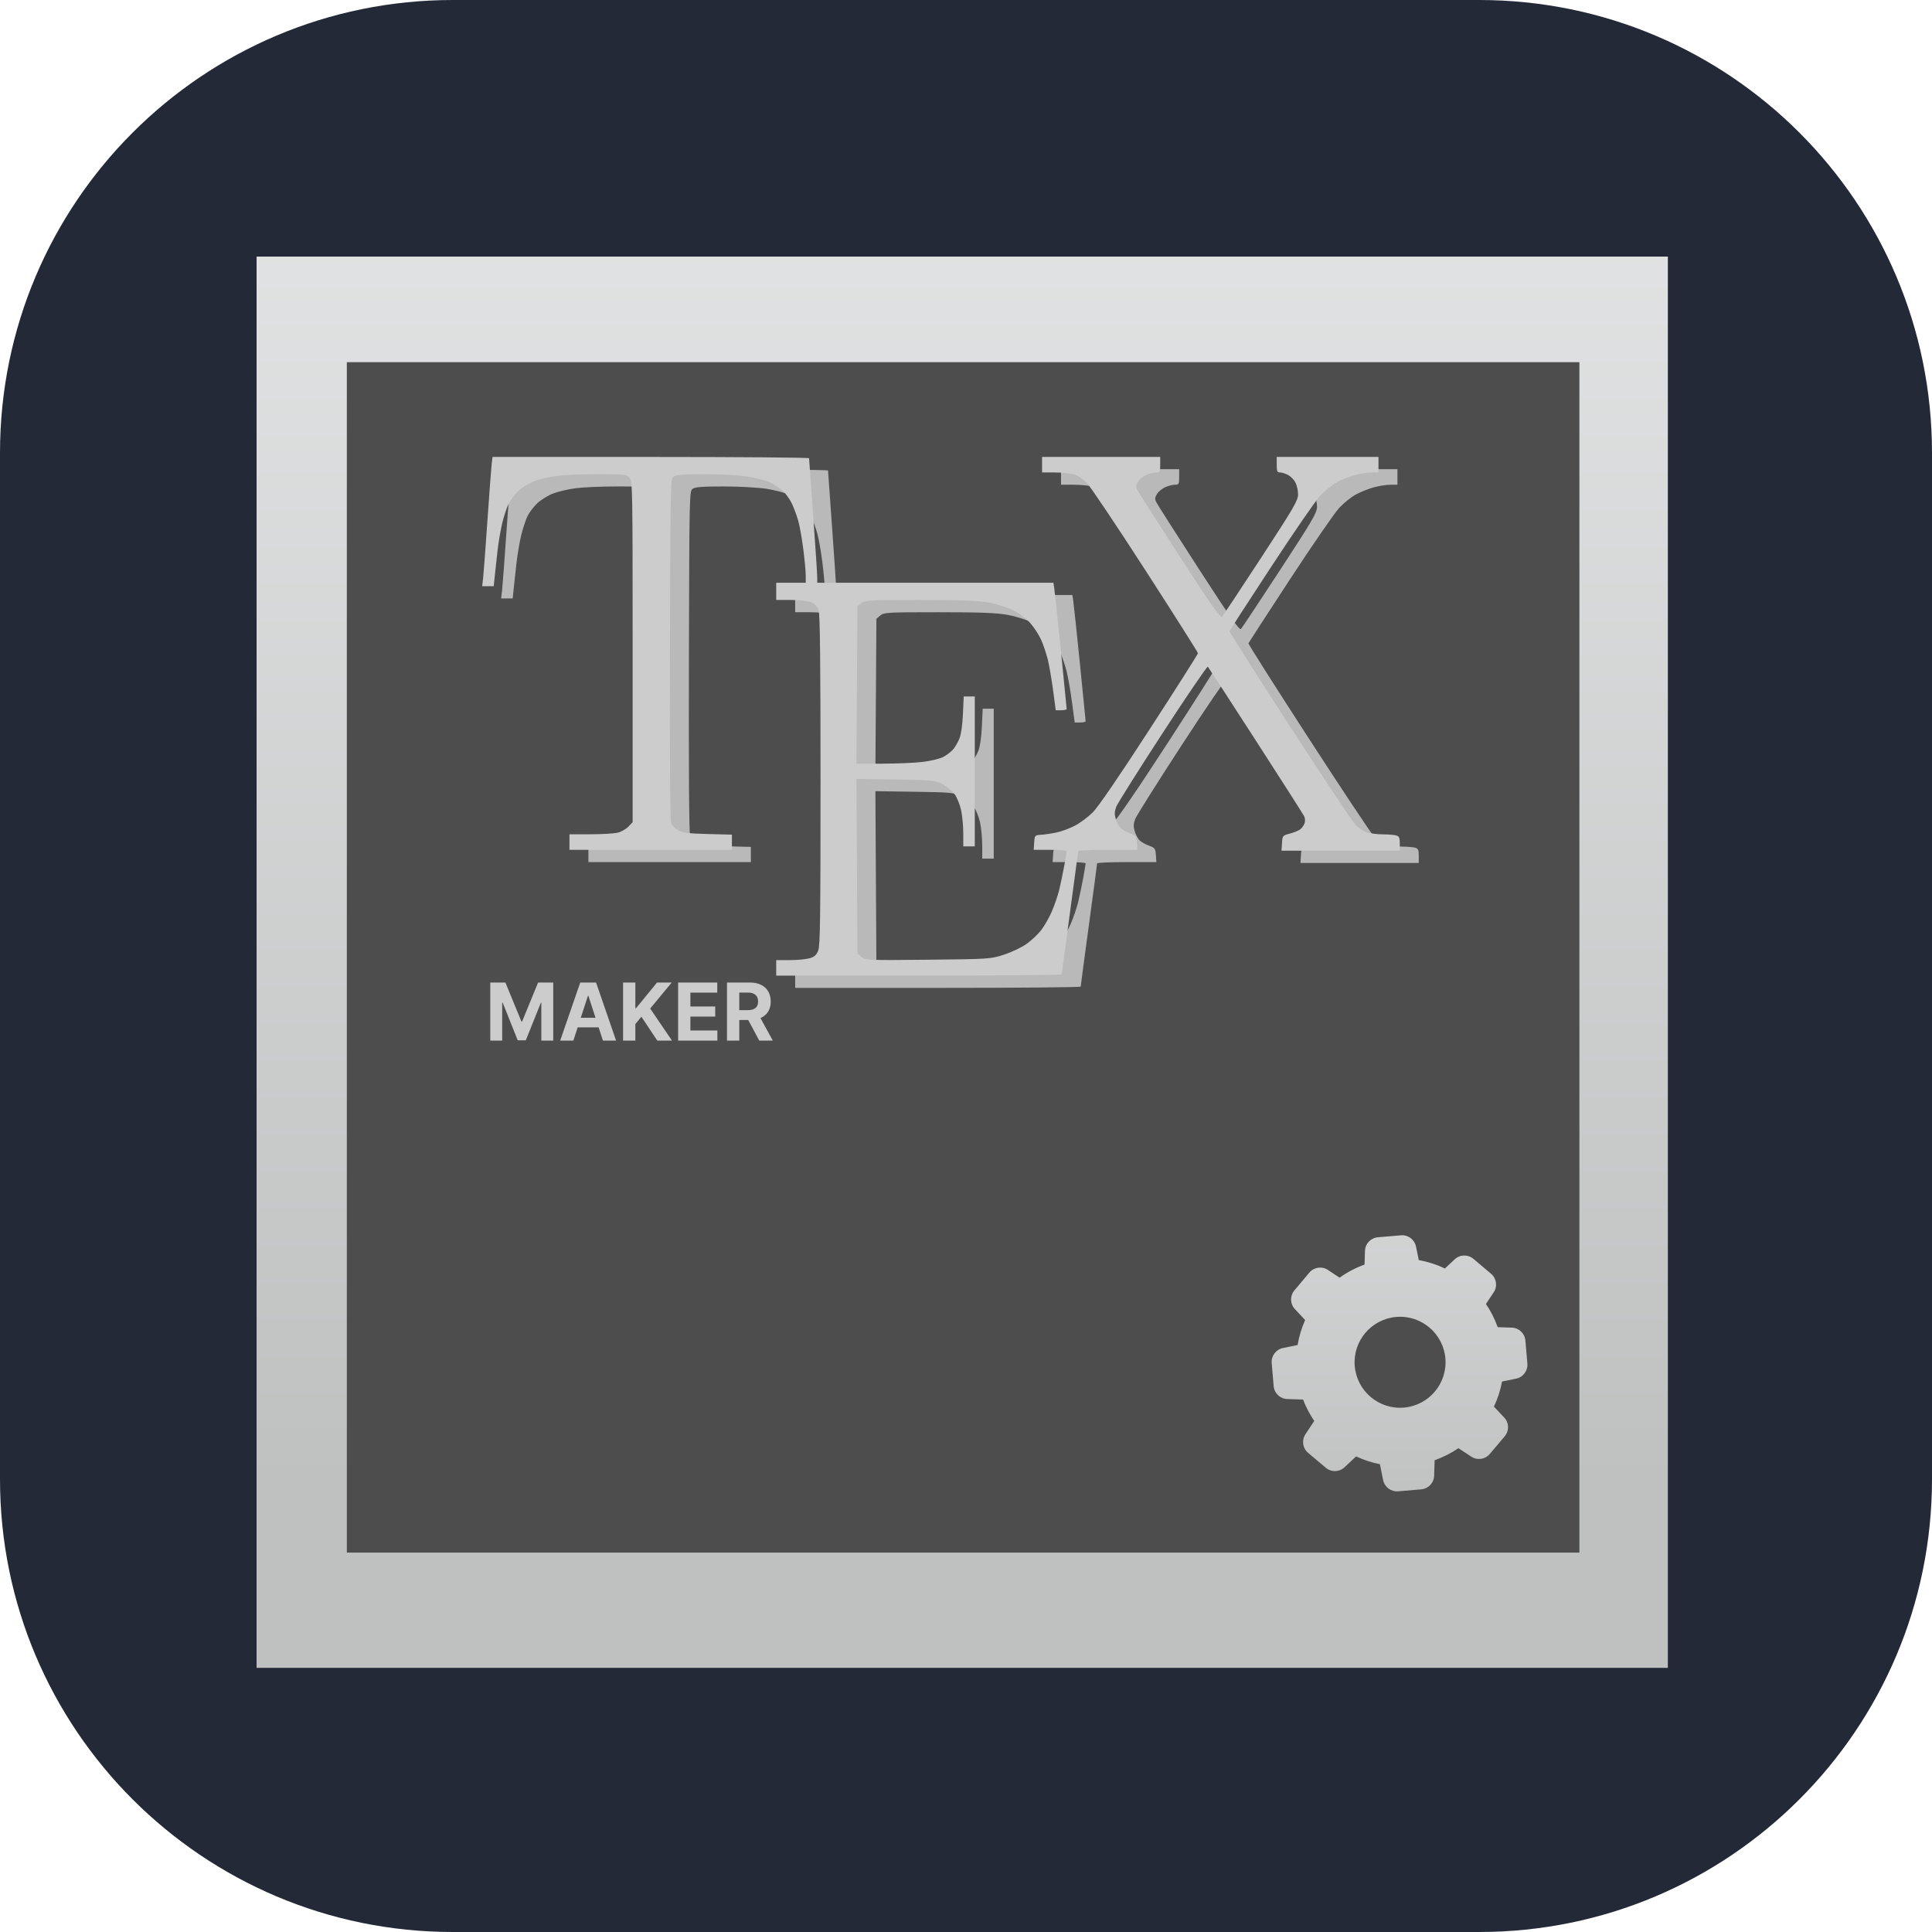 <svg width="256" height="256" viewBox="0 0 256 256" fill="none" xmlns="http://www.w3.org/2000/svg">
<g clip-path="url(#clip0_307_712)">
<path d="M196 0H60C26.863 0 0 26.863 0 60V196C0 229.137 26.863 256 60 256H196C229.137 256 256 229.137 256 196V60C256 26.863 229.137 0 196 0Z" fill="#242938"/>
<path d="M221 34H34V221H221V34Z" fill="url(#paint0_linear_307_712)"/>
<path d="M209.279 47.99H45.957V205.727H209.279V47.99Z" fill="#4D4D4D"/>
<path d="M197.58 168.787L195.23 166.802C194.506 166.19 193.439 166.22 192.753 166.869L191.455 168.085C190.358 167.556 189.194 167.183 187.993 166.966L187.628 165.176C187.441 164.251 186.583 163.609 185.643 163.684L182.577 163.945C181.637 164.027 180.898 164.795 180.868 165.743L180.809 167.563C179.63 167.988 178.518 168.57 177.503 169.301L175.952 168.272C175.161 167.75 174.109 167.899 173.497 168.623L171.513 170.988C170.901 171.711 170.931 172.778 171.58 173.465L172.938 174.912C172.467 175.971 172.132 177.083 171.938 178.224L169.998 178.62C169.073 178.806 168.431 179.664 168.506 180.604L168.767 183.671C168.849 184.611 169.618 185.349 170.565 185.379L172.661 185.446C173.042 186.446 173.542 187.394 174.146 188.281L172.975 190.05C172.453 190.84 172.602 191.892 173.325 192.504L175.676 194.489C176.399 195.1 177.466 195.071 178.153 194.422L179.689 192.982C180.697 193.452 181.756 193.802 182.845 194.011L183.271 196.115C183.457 197.04 184.315 197.682 185.255 197.607L188.321 197.346C189.262 197.264 190 196.496 190.03 195.548L190.097 193.489C191.216 193.093 192.276 192.556 193.253 191.892L194.947 193.012C195.737 193.534 196.789 193.385 197.401 192.661L199.386 190.311C199.997 189.587 199.968 188.52 199.319 187.834L197.953 186.386C198.453 185.327 198.819 184.208 199.027 183.059L200.893 182.678C201.818 182.492 202.459 181.634 202.385 180.694L202.124 177.627C202.042 176.687 201.273 175.949 200.326 175.919L198.453 175.859C198.065 174.77 197.543 173.741 196.894 172.785L197.916 171.249C198.453 170.458 198.304 169.398 197.58 168.787ZM186.024 186.513C182.711 186.797 179.786 184.327 179.51 181.015C179.227 177.702 181.696 174.778 185.009 174.502C188.321 174.218 191.246 176.688 191.522 180C191.806 183.313 189.336 186.237 186.024 186.513Z" fill="url(#paint1_linear_307_712)"/>
<g filter="url(#filter0_f_307_712)">
<path d="M124.283 130.9H105.365V129.873V128.845L107.159 128.844C108.146 128.844 109.328 128.734 109.786 128.6C110.427 128.413 110.689 128.179 110.927 127.581C111.187 126.929 111.236 123.324 111.236 105.026C111.236 89.365 111.167 83.038 110.989 82.503C110.822 81.999 110.509 81.657 110.018 81.442C109.58 81.249 108.516 81.124 107.329 81.124H105.365V79.982V78.84H107.322H109.279L109.275 77.87C109.273 77.336 109.129 75.781 108.956 74.414C108.783 73.047 108.482 71.356 108.288 70.656C108.095 69.957 107.705 68.905 107.422 68.319C107.14 67.734 106.586 66.968 106.191 66.618C105.797 66.268 105.039 65.778 104.507 65.53C103.976 65.282 102.655 64.94 101.572 64.769C100.489 64.598 97.934 64.458 95.894 64.457C93.032 64.456 92.088 64.529 91.762 64.779C91.35 65.096 91.339 65.631 91.283 87.589C91.247 101.739 91.304 110.291 91.436 110.659C91.553 110.979 91.97 111.425 92.364 111.649C92.935 111.973 93.73 112.072 96.287 112.137L99.494 112.219V113.226V114.232H88.731H77.968V113.205V112.177L80.74 112.172C82.265 112.169 83.895 112.073 84.362 111.959C84.829 111.846 85.465 111.486 85.775 111.16L86.339 110.569V87.993C86.339 66.112 86.326 65.402 85.925 64.936C85.534 64.483 85.296 64.455 81.788 64.455C79.74 64.455 77.254 64.562 76.262 64.693C75.27 64.823 73.914 65.144 73.249 65.405C72.584 65.667 71.654 66.246 71.183 66.694C70.711 67.141 70.131 67.907 69.893 68.397C69.655 68.887 69.282 70.024 69.063 70.924C68.845 71.825 68.562 73.486 68.435 74.616C68.307 75.746 68.143 77.262 68.069 77.984L67.934 79.297H67.168H66.402L66.528 78.212C66.597 77.616 66.853 74.199 67.098 70.62C67.342 67.041 67.594 63.676 67.658 63.142L67.775 62.172H88.744C100.278 62.172 109.716 62.249 109.717 62.343C109.719 62.437 109.963 65.854 110.259 69.935C110.555 74.017 110.799 77.69 110.8 78.098L110.801 78.84H126.447H142.093L142.208 79.582C142.27 79.991 142.666 83.715 143.087 87.86C143.508 92.004 143.853 95.472 143.853 95.566C143.853 95.66 143.527 95.737 143.129 95.737H142.406L142.046 93.054C141.848 91.579 141.533 89.755 141.345 89.001C141.158 88.248 140.774 87.1 140.491 86.45C140.209 85.8 139.563 84.796 139.057 84.219C138.523 83.611 137.573 82.888 136.795 82.498C136.057 82.128 134.59 81.668 133.536 81.475C132.07 81.206 129.917 81.124 124.387 81.124C117.592 81.124 117.124 81.15 116.642 81.56L116.129 81.996L116.06 92.406L115.992 102.815L119.431 102.814C121.322 102.813 123.733 102.708 124.789 102.581C125.845 102.454 127.068 102.156 127.507 101.92C127.946 101.684 128.521 101.247 128.784 100.951C129.048 100.654 129.429 100.002 129.632 99.502C129.863 98.932 130.04 97.716 130.106 96.251L130.211 93.91H130.943H131.676V103.843V113.776H130.915H130.154L130.15 112.006C130.148 111.033 130.015 109.648 129.854 108.929C129.692 108.21 129.308 107.273 128.998 106.848C128.689 106.422 127.967 105.83 127.392 105.533C126.398 105.017 126.1 104.988 121.171 104.913L115.994 104.834L116.061 116.404L116.128 127.973L116.661 128.426C117.176 128.863 117.477 128.876 125.468 128.793C133.599 128.709 133.772 128.697 135.53 128.127C136.514 127.808 137.847 127.179 138.492 126.729C139.137 126.28 140.019 125.458 140.452 124.903C140.885 124.348 141.526 123.23 141.877 122.418C142.227 121.606 142.667 120.322 142.854 119.563C143.041 118.805 143.342 117.373 143.523 116.38C143.704 115.387 143.852 114.498 143.852 114.404C143.852 114.309 142.868 114.232 141.665 114.232H139.478L139.545 113.262C139.611 112.304 139.624 112.291 140.482 112.237C140.96 112.207 141.89 112.066 142.548 111.924C143.205 111.782 144.294 111.375 144.968 111.019C145.641 110.663 146.691 109.879 147.301 109.277C148.01 108.576 150.726 104.612 154.829 98.285C158.359 92.842 161.248 88.296 161.248 88.182C161.248 88.069 158.113 83.12 154.281 77.186C150.45 71.252 146.94 66.019 146.481 65.559C146.022 65.098 145.268 64.61 144.804 64.475C144.34 64.34 143.203 64.229 142.276 64.228L140.591 64.227V63.2V62.172H148.419H156.246V63.2C156.246 64.147 156.203 64.227 155.696 64.227C155.393 64.227 154.814 64.373 154.408 64.55C154.003 64.728 153.51 65.132 153.312 65.448C153.018 65.921 153.001 66.117 153.217 66.552C153.362 66.843 155.888 70.803 158.83 75.352C162.99 81.784 164.236 83.561 164.436 83.344C164.578 83.19 166.903 79.684 169.603 75.552C173.94 68.914 174.512 67.936 174.512 67.15C174.512 66.66 174.363 65.958 174.182 65.59C174 65.221 173.565 64.764 173.214 64.573C172.863 64.383 172.376 64.227 172.131 64.227C171.747 64.227 171.685 64.083 171.685 63.2V62.172H178.426H185.166V63.2V64.227H184.233C183.72 64.227 182.74 64.38 182.055 64.568C181.37 64.755 180.306 65.176 179.69 65.504C179.074 65.832 178.073 66.632 177.465 67.282C176.857 67.932 173.914 72.201 170.924 76.769C167.934 81.337 165.459 85.149 165.424 85.241C165.389 85.332 168.947 90.943 173.332 97.708C177.716 104.473 181.641 110.379 182.054 110.833C182.466 111.287 183.176 111.775 183.63 111.918C184.084 112.06 185.031 112.179 185.735 112.18C186.439 112.182 187.235 112.246 187.504 112.321C187.911 112.436 187.993 112.617 187.993 113.403V114.347H180.155H172.318L172.382 113.343C172.445 112.354 172.46 112.336 173.467 112.069C174.028 111.92 174.65 111.656 174.85 111.482C175.049 111.308 175.288 110.957 175.38 110.701C175.472 110.446 175.445 110.031 175.321 109.78C175.196 109.529 172.308 105.008 168.903 99.733C165.499 94.459 162.644 90.062 162.56 89.964C162.476 89.866 159.788 93.809 156.586 98.728C153.384 103.646 150.618 108.037 150.44 108.486C150.184 109.129 150.166 109.477 150.352 110.131C150.483 110.588 150.779 111.142 151.012 111.363C151.244 111.583 151.807 111.898 152.264 112.062C153.024 112.336 153.099 112.439 153.16 113.296L153.227 114.232H149.301C147.141 114.232 145.374 114.309 145.373 114.404C145.372 114.498 144.883 118.171 144.286 122.567C143.689 126.962 143.2 130.635 143.2 130.73C143.2 130.824 134.687 130.9 124.283 130.9Z" fill="#CCCCCC" fill-opacity="0.853"/>
</g>
<path d="M121.771 129.276H102.853V128.248V127.221L104.647 127.219C105.634 127.219 106.816 127.109 107.274 126.975C107.916 126.788 108.177 126.554 108.415 125.956C108.675 125.304 108.724 121.699 108.724 103.401C108.724 87.74 108.655 81.413 108.477 80.878C108.31 80.374 107.997 80.032 107.506 79.817C107.068 79.625 106.004 79.499 104.817 79.499H102.853V78.357V77.215H104.81H106.767L106.763 76.245C106.761 75.711 106.617 74.156 106.444 72.789C106.271 71.422 105.971 69.731 105.777 69.032C105.583 68.332 105.193 67.28 104.911 66.695C104.628 66.109 104.074 65.343 103.68 64.993C103.285 64.643 102.527 64.153 101.996 63.906C101.464 63.657 100.143 63.315 99.06 63.144C97.977 62.973 95.422 62.833 93.382 62.832C90.52 62.831 89.576 62.904 89.251 63.154C88.838 63.471 88.827 64.006 88.771 85.964C88.735 100.114 88.792 108.667 88.925 109.034C89.041 109.355 89.458 109.8 89.852 110.024C90.423 110.348 91.218 110.447 93.775 110.512L96.983 110.594V111.601V112.607H86.219H75.456V111.58V110.552L78.228 110.547C79.753 110.544 81.383 110.448 81.85 110.334C82.318 110.221 82.954 109.861 83.264 109.535L83.827 108.944V86.368C83.827 64.487 83.815 63.777 83.413 63.311C83.023 62.858 82.785 62.83 79.276 62.83C77.228 62.83 74.742 62.937 73.75 63.068C72.758 63.198 71.403 63.519 70.737 63.78C70.072 64.042 69.142 64.621 68.671 65.069C68.2 65.516 67.619 66.282 67.381 66.772C67.144 67.262 66.77 68.399 66.552 69.299C66.333 70.2 66.05 71.861 65.923 72.991C65.796 74.121 65.631 75.637 65.557 76.359L65.422 77.672H64.656H63.891L64.016 76.587C64.085 75.991 64.342 72.574 64.586 68.995C64.83 65.416 65.082 62.051 65.146 61.517L65.263 60.547H86.233C97.766 60.547 107.204 60.624 107.206 60.718C107.207 60.812 107.451 64.229 107.748 68.31C108.044 72.392 108.287 76.065 108.288 76.473L108.289 77.215H123.935H139.581L139.696 77.957C139.759 78.366 140.154 82.09 140.576 86.235C140.997 90.379 141.341 93.847 141.341 93.941C141.341 94.035 141.015 94.112 140.617 94.112H139.894L139.534 91.429C139.336 89.954 139.021 88.13 138.834 87.376C138.646 86.623 138.262 85.475 137.979 84.825C137.697 84.175 137.051 83.171 136.545 82.594C136.012 81.986 135.061 81.263 134.283 80.873C133.545 80.503 132.078 80.043 131.024 79.85C129.558 79.581 127.406 79.499 121.875 79.499C115.08 79.499 114.612 79.525 114.13 79.935L113.617 80.371L113.548 90.781L113.48 101.19L116.919 101.189C118.81 101.188 121.221 101.083 122.277 100.956C123.333 100.829 124.556 100.532 124.995 100.295C125.434 100.059 126.009 99.623 126.272 99.326C126.536 99.029 126.917 98.377 127.12 97.877C127.351 97.307 127.528 96.091 127.594 94.626L127.699 92.286H128.431H129.164V102.218V112.151H128.403H127.642L127.638 110.381C127.637 109.408 127.503 108.023 127.342 107.304C127.181 106.585 126.796 105.648 126.487 105.223C126.178 104.797 125.455 104.205 124.881 103.908C123.887 103.393 123.588 103.363 118.66 103.288L113.482 103.209L113.55 114.779L113.617 126.348L114.15 126.801C114.664 127.238 114.965 127.251 122.956 127.168C131.088 127.084 131.26 127.072 133.019 126.502C134.003 126.183 135.335 125.554 135.98 125.105C136.626 124.655 137.508 123.833 137.94 123.278C138.373 122.723 139.014 121.605 139.365 120.793C139.716 119.981 140.156 118.697 140.343 117.939C140.53 117.18 140.831 115.748 141.012 114.755C141.193 113.762 141.341 112.873 141.341 112.779C141.341 112.685 140.357 112.607 139.154 112.607H136.967L137.034 111.637C137.1 110.679 137.112 110.666 137.97 110.612C138.449 110.582 139.378 110.442 140.036 110.299C140.694 110.157 141.783 109.75 142.456 109.394C143.129 109.038 144.179 108.254 144.789 107.652C145.499 106.952 148.214 102.987 152.317 96.66C155.848 91.217 158.736 86.671 158.736 86.557C158.736 86.444 155.601 81.496 151.77 75.561C147.938 69.627 144.428 64.394 143.969 63.934C143.511 63.473 142.756 62.986 142.292 62.85C141.829 62.715 140.691 62.604 139.764 62.603L138.079 62.602V61.575V60.547H145.907H153.735V61.575C153.735 62.522 153.692 62.602 153.184 62.602C152.881 62.602 152.302 62.748 151.897 62.926C151.491 63.103 150.998 63.508 150.801 63.824C150.506 64.296 150.489 64.493 150.706 64.927C150.851 65.218 153.376 69.178 156.318 73.727C160.478 80.159 161.725 81.936 161.925 81.719C162.066 81.566 164.391 78.059 167.091 73.927C171.429 67.289 172 66.311 172 65.525C172 65.035 171.852 64.333 171.67 63.965C171.489 63.596 171.053 63.139 170.702 62.949C170.352 62.758 169.864 62.602 169.619 62.602C169.236 62.602 169.173 62.458 169.173 61.575V60.547H175.914H182.655V61.575V62.602H181.722C181.209 62.602 180.229 62.755 179.544 62.943C178.859 63.13 177.795 63.551 177.179 63.879C176.563 64.207 175.562 65.007 174.954 65.657C174.346 66.308 171.402 70.577 168.412 75.144C165.422 79.712 162.947 83.524 162.912 83.616C162.877 83.708 166.436 89.318 170.82 96.083C175.204 102.848 179.129 108.755 179.542 109.208C179.955 109.662 180.664 110.15 181.118 110.293C181.572 110.436 182.52 110.554 183.223 110.556C183.927 110.557 184.723 110.621 184.992 110.696C185.399 110.811 185.481 110.992 185.481 111.778V112.722H177.644H169.806L169.87 111.718C169.933 110.729 169.949 110.711 170.955 110.444C171.516 110.295 172.139 110.031 172.338 109.857C172.538 109.683 172.776 109.332 172.868 109.076C172.96 108.821 172.934 108.406 172.809 108.155C172.685 107.904 169.797 103.383 166.392 98.108C162.987 92.834 160.132 88.438 160.048 88.339C159.964 88.241 157.276 92.185 154.074 97.103C150.872 102.021 148.107 106.413 147.928 106.861C147.672 107.504 147.654 107.852 147.841 108.506C147.971 108.963 148.268 109.517 148.5 109.738C148.732 109.959 149.296 110.273 149.752 110.438C150.513 110.711 150.587 110.814 150.649 111.672L150.716 112.608H146.789C144.63 112.608 142.862 112.685 142.861 112.779C142.86 112.873 142.371 116.546 141.774 120.942C141.177 125.337 140.688 129.011 140.688 129.105C140.688 129.199 132.175 129.276 121.771 129.276Z" fill="#CCCCCC"/>
<path d="M64.966 130.191H66.972L69.091 135.36H69.181L71.3 130.191H73.306V137.885H71.728V132.877H71.664L69.673 137.847H68.599L66.607 132.858H66.543V137.885H64.966V130.191ZM75.973 137.885H74.229L76.885 130.191H78.982L81.634 137.885H79.891L77.964 131.949H77.904L75.973 137.885ZM75.864 134.86H79.981V136.13H75.864V134.86ZM82.56 137.885V130.191H84.187V133.583H84.289L87.058 130.191H89.007L86.152 133.636L89.041 137.885H87.095L84.987 134.721L84.187 135.698V137.885H82.56ZM89.855 137.885V130.191H95.039V131.532H91.481V133.365H94.772V134.706H91.481V136.544H95.054V137.885H89.855ZM96.332 137.885V130.191H99.368C99.949 130.191 100.445 130.294 100.856 130.502C101.269 130.708 101.583 131 101.799 131.378C102.017 131.753 102.126 132.195 102.126 132.704C102.126 133.215 102.015 133.654 101.795 134.023C101.575 134.388 101.255 134.669 100.837 134.864C100.421 135.06 99.918 135.157 99.327 135.157H97.294V133.85H99.064C99.374 133.85 99.632 133.807 99.838 133.722C100.043 133.637 100.196 133.509 100.296 133.339C100.399 133.169 100.45 132.957 100.45 132.704C100.45 132.448 100.399 132.233 100.296 132.058C100.196 131.882 100.042 131.75 99.834 131.659C99.629 131.567 99.369 131.52 99.056 131.52H97.959V137.885H96.332ZM100.488 134.383L102.4 137.885H100.604L98.733 134.383H100.488Z" fill="#CCCCCC"/>
</g>
<defs>
<filter id="filter0_f_307_712" x="65.773" y="61.542" width="122.849" height="69.988" filterUnits="userSpaceOnUse" color-interpolation-filters="sRGB">
<feFlood flood-opacity="0" result="BackgroundImageFix"/>
<feBlend mode="normal" in="SourceGraphic" in2="BackgroundImageFix" result="shape"/>
<feGaussianBlur stdDeviation="0.315" result="effect1_foregroundBlur_307_712"/>
</filter>
<linearGradient id="paint0_linear_307_712" x1="129.609" y1="196.702" x2="129.609" y2="-47.131" gradientUnits="userSpaceOnUse">
<stop stop-color="#BFC1C1"/>
<stop offset="1" stop-color="#F1F2F3"/>
</linearGradient>
<linearGradient id="paint1_linear_307_712" x1="168.644" y1="201.478" x2="168.644" y2="100.083" gradientUnits="userSpaceOnUse">
<stop stop-color="#BFC1C1"/>
<stop offset="1" stop-color="#F1F2F3"/>
</linearGradient>
</defs>
</svg>
